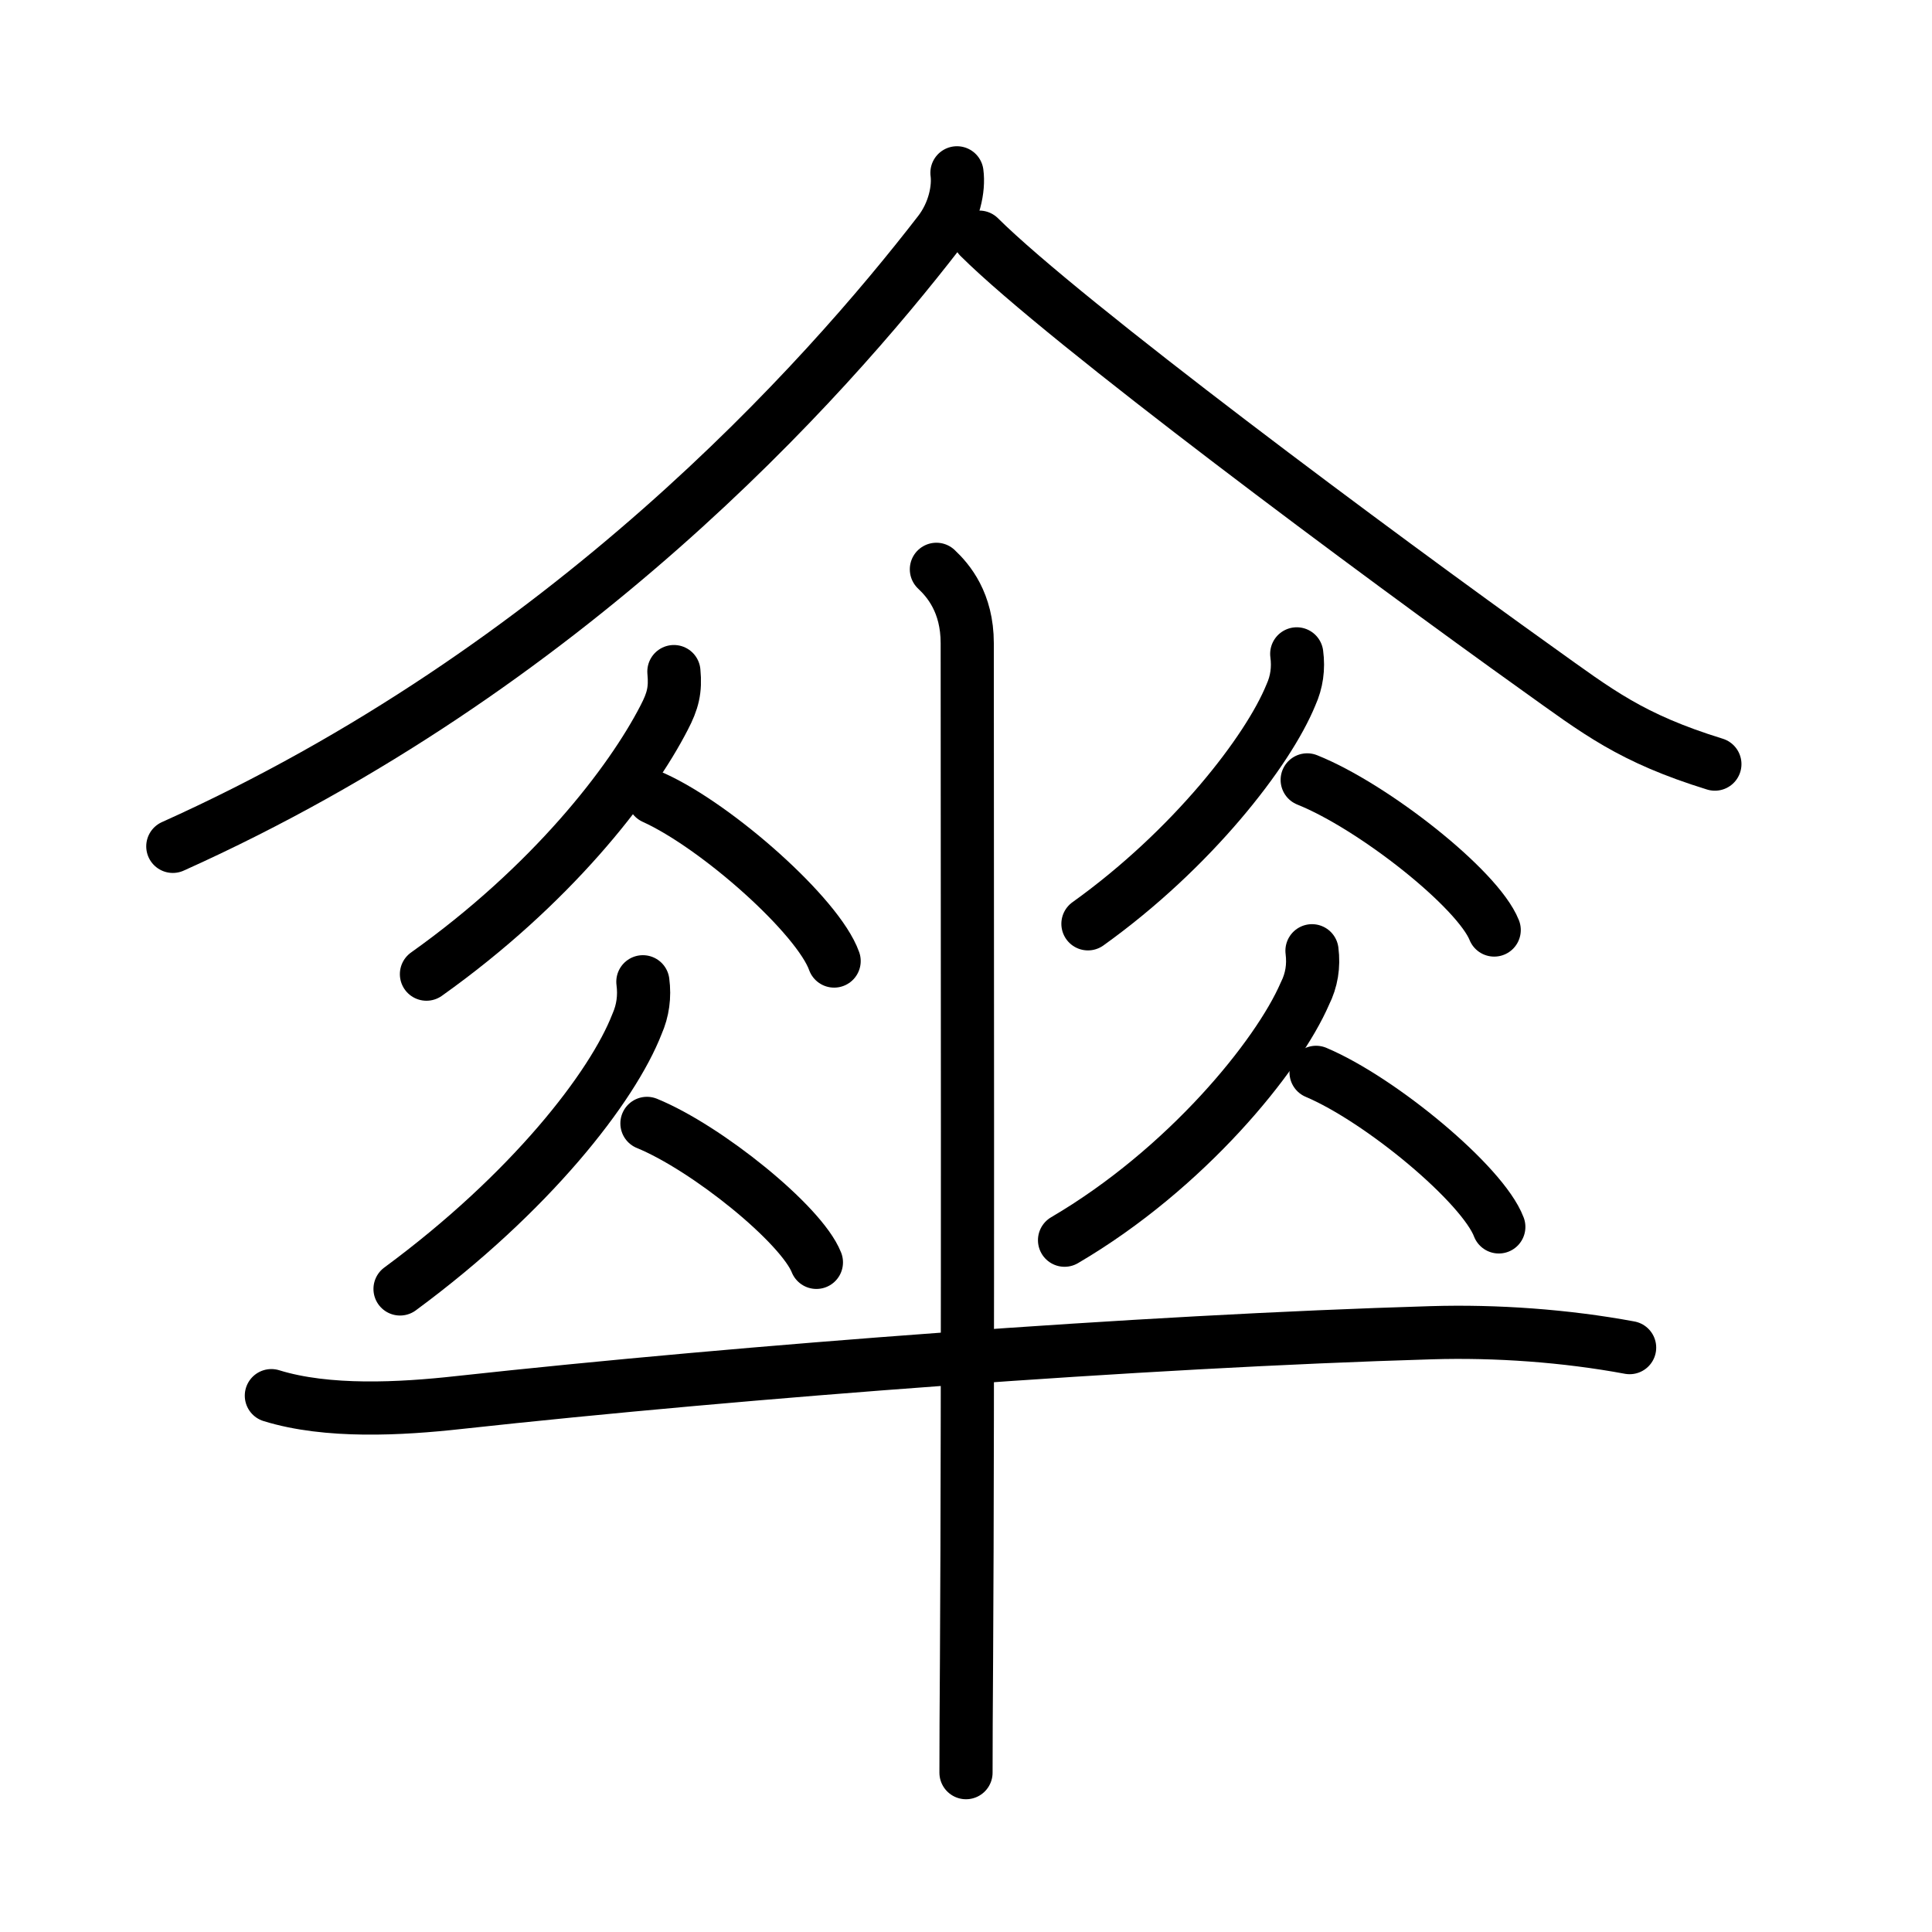 <svg xmlns="http://www.w3.org/2000/svg" width="109" height="109" viewBox="0 0 109 109"><g xmlns:kvg="http://kanjivg.tagaini.net" id="kvg:StrokePaths_05098" style="fill:none;stroke:#000000;stroke-width:3;stroke-linecap:round;stroke-linejoin:round;"><g id="kvg:05098" kvg:element="&#20632;"><g id="kvg:05098-g1" kvg:element="&#20154;" kvg:variant="true" kvg:position="top" kvg:radical="general"><path id="kvg:05098-s1" kvg:type="&#12754;" d="M53.99,9.75c0.12,0.89-0.15,2.25-1,3.35C46.5,21.5,32,37.75,9.75,47.75"/><path id="kvg:05098-s2" kvg:type="&#12751;" d="M55.25,13.38c4.8,4.77,22.51,17.93,31.54,24.38c3.36,2.4,5.21,3.88,9.96,5.35"/></g><g id="kvg:05098-g2" kvg:position="bottom"><g id="kvg:05098-g3" kvg:element="&#20174;" kvg:variant="true"><g id="kvg:05098-g4" kvg:element="&#20154;" kvg:variant="true" kvg:position="left"><path id="kvg:05098-s3" kvg:type="&#12754;" d="M38.02,37.89c0.1,1.04-0.06,1.66-0.55,2.6c-1.91,3.71-6.38,9.47-13.41,14.47"/><path id="kvg:05098-s4" kvg:type="&#12756;/&#12751;" d="M36.88,45c3.59,1.63,9.28,6.69,10.18,9.22"/></g><g id="kvg:05098-g5" kvg:element="&#20154;" kvg:variant="true" kvg:position="right"><path id="kvg:05098-s5" kvg:type="&#12754;" d="M36.27,55.39c0.11,0.83,0,1.63-0.33,2.38c-1.38,3.55-5.99,9.51-13.37,14.95"/><path id="kvg:05098-s6" kvg:type="&#12756;/&#12751;" d="M36.5,63.38c3.37,1.38,8.71,5.69,9.56,7.84"/></g></g><g id="kvg:05098-g6" kvg:element="&#20174;" kvg:variant="true"><g id="kvg:05098-g7" kvg:element="&#20154;" kvg:variant="true" kvg:position="left"><path id="kvg:05098-s7" kvg:type="&#12754;" d="M73.16,36.89c0.11,0.82,0,1.59-0.33,2.32c-1.29,3.16-5.57,8.7-11.45,12.91"/><path id="kvg:05098-s8" kvg:type="&#12756;/&#12751;" d="M73.75,44c3.72,1.49,9.62,6.14,10.55,8.47"/></g><g id="kvg:05098-g8" kvg:element="&#20154;" kvg:variant="true" kvg:position="right"><path id="kvg:05098-s9" kvg:type="&#12754;" d="M74.02,53.64c0.11,0.86-0.02,1.66-0.4,2.42c-1.53,3.53-6.7,9.89-13.56,13.91"/><path id="kvg:05098-s10" kvg:type="&#12756;/&#12751;" d="M74.25,60.5c3.64,1.54,9.4,6.32,10.31,8.72"/></g></g><g id="kvg:05098-g9" kvg:element="&#21313;"><path id="kvg:05098-s11" kvg:type="&#12752;" d="M15.31,78.74c3.16,0.98,7.31,0.75,10.56,0.39c16.2-1.77,38.59-3.46,54.88-3.94c3.66-0.11,7.58,0.17,11.19,0.84"/><path id="kvg:05098-s12" kvg:type="&#12753;" d="M52.83,32.12c0.67,0.63,1.74,1.87,1.74,4.17c0,11.59,0.05,42.86-0.04,57.22c-0.02,2.79-0.03,5.03-0.03,6.5"/></g></g></g></g></svg>